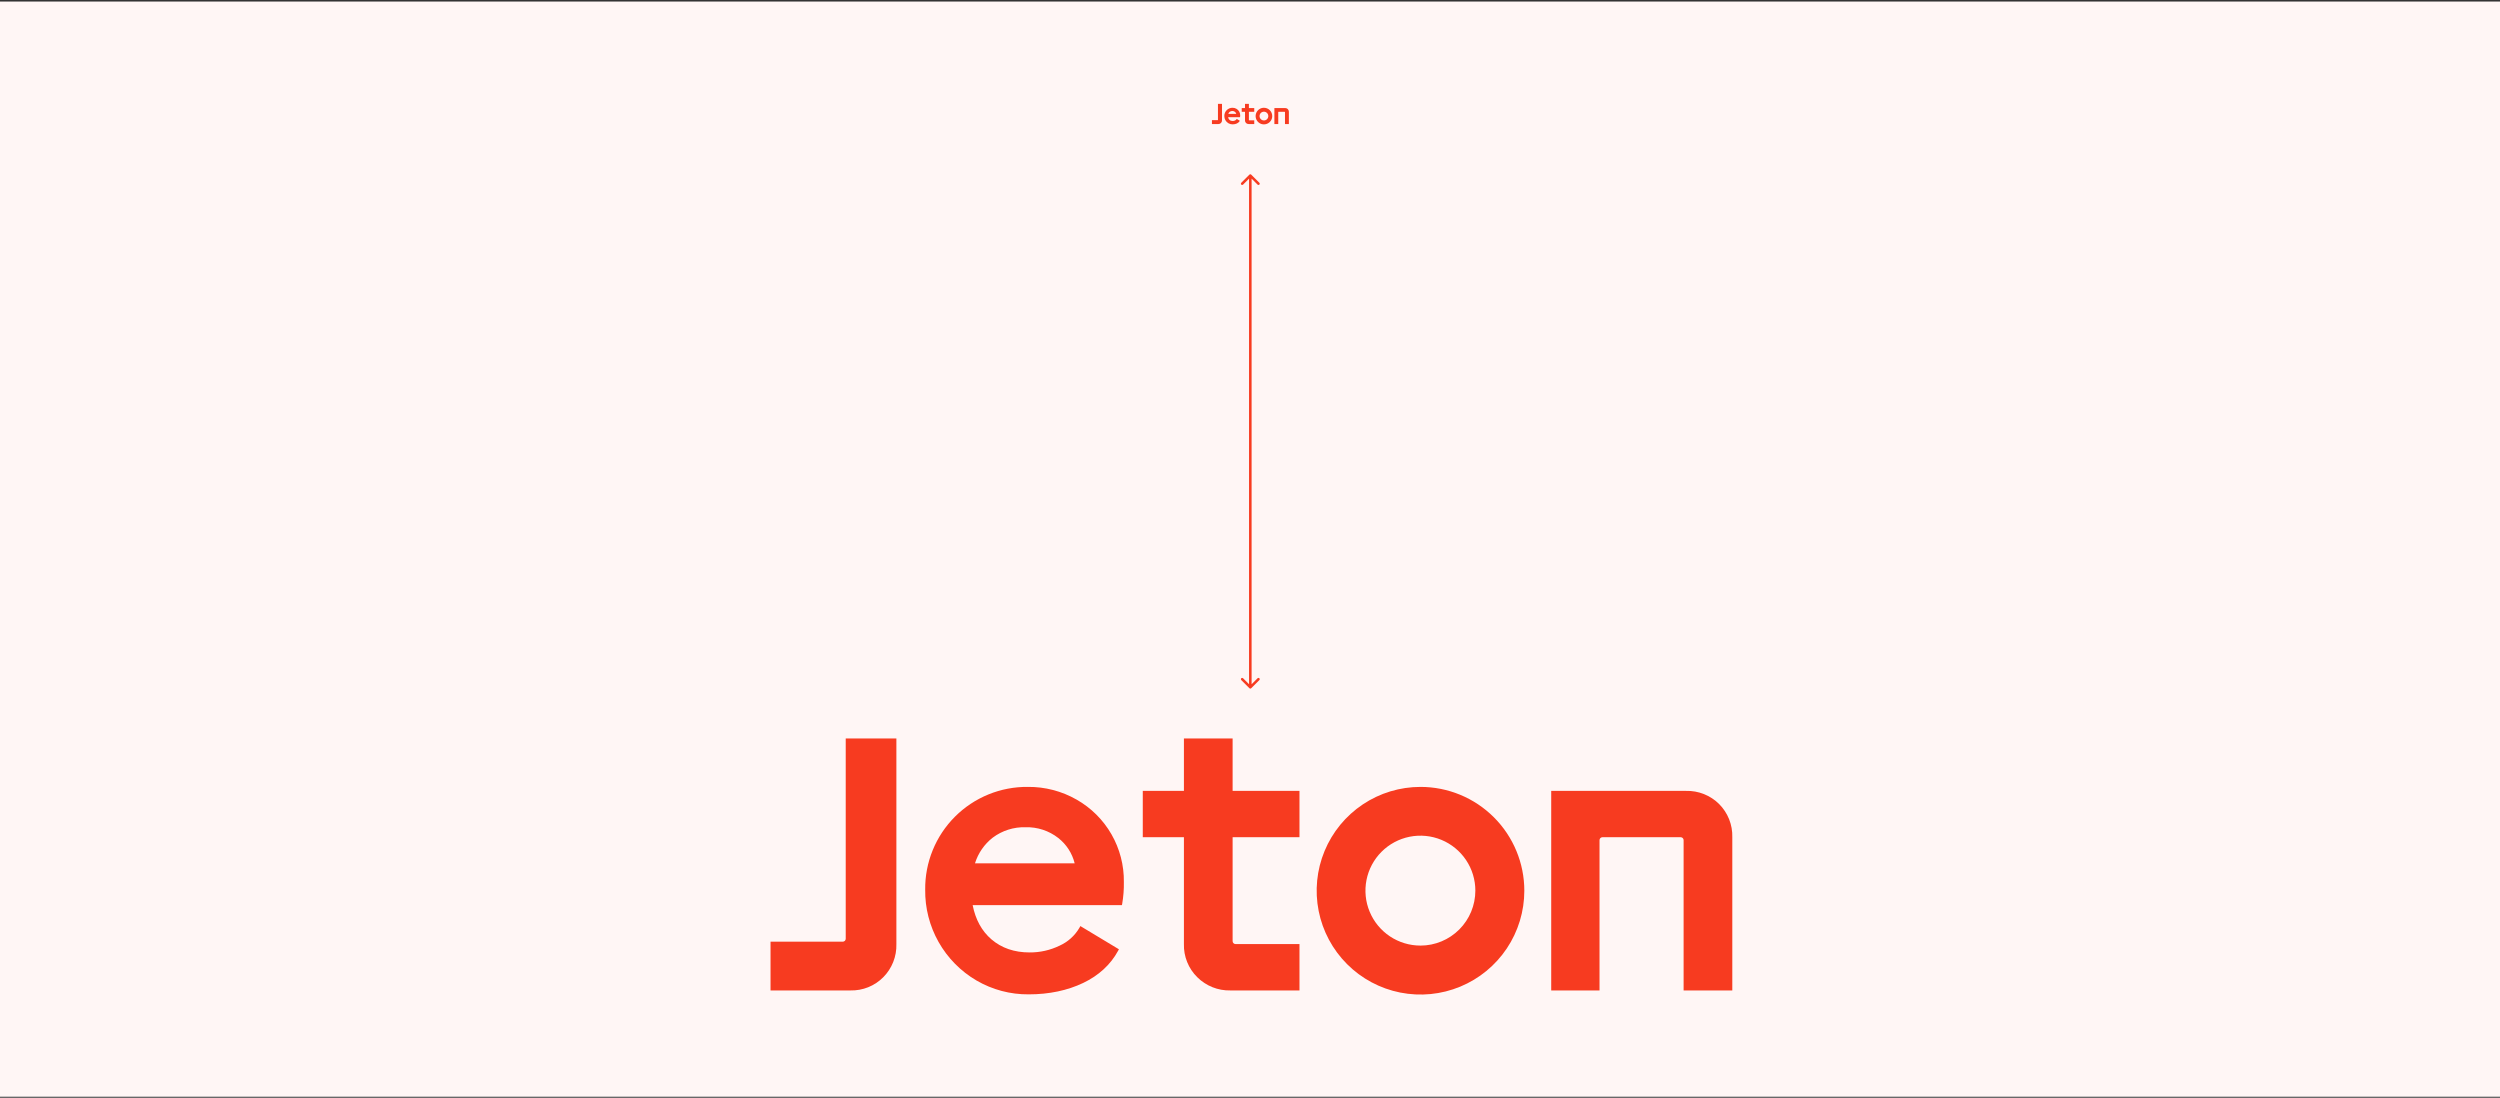 <svg width="977" height="429" viewBox="0 0 977 429" fill="none" xmlns="http://www.w3.org/2000/svg">
<rect x="0" y="0" width="977" height="429" fill="#333333" stroke="none"/>
<rect width="977" height="428" transform="translate(0 0.603)" fill="#FFF6F5"/>
<g clip-path="url(#clip0_7379_26811)">
<g clip-path="url(#clip1_7379_26811)">
<path d="M493.945 42.117C493.303 42.117 492.676 42.307 492.142 42.663C491.608 43.02 491.192 43.527 490.946 44.12C490.701 44.713 490.636 45.366 490.762 45.996C490.887 46.626 491.196 47.204 491.65 47.658C492.104 48.112 492.682 48.421 493.312 48.546C493.942 48.671 494.594 48.607 495.187 48.361C495.781 48.116 496.288 47.7 496.644 47.166C497.001 46.632 497.191 46.005 497.191 45.362C497.191 44.502 496.849 43.676 496.241 43.067C495.632 42.458 494.806 42.117 493.945 42.117ZM493.945 47.077C493.605 47.078 493.273 46.978 492.99 46.789C492.707 46.601 492.486 46.333 492.356 46.019C492.225 45.705 492.191 45.36 492.257 45.026C492.323 44.693 492.486 44.386 492.726 44.146C492.966 43.905 493.273 43.741 493.606 43.675C493.939 43.608 494.285 43.642 494.599 43.772C494.913 43.902 495.182 44.122 495.37 44.405C495.559 44.687 495.66 45.02 495.66 45.359C495.66 45.815 495.48 46.251 495.158 46.574C494.837 46.896 494.4 47.077 493.945 47.078V47.077Z" fill="#F73B20"/>
<path d="M475.884 46.956H473.625V48.48H476.123C476.313 48.485 476.501 48.451 476.678 48.38C476.854 48.309 477.014 48.203 477.148 48.068C477.283 47.932 477.39 47.77 477.461 47.592C477.531 47.414 477.565 47.223 477.559 47.031V40.603H475.976V46.864C475.976 46.888 475.966 46.911 475.949 46.929C475.931 46.946 475.908 46.956 475.884 46.956Z" fill="#F73B20"/>
<path d="M483.192 42.512C482.73 42.248 482.206 42.112 481.674 42.116C481.25 42.112 480.831 42.192 480.439 42.352C480.047 42.512 479.691 42.748 479.392 43.047C479.093 43.346 478.856 43.702 478.697 44.094C478.537 44.486 478.457 44.906 478.461 45.329C478.454 45.902 478.598 46.467 478.88 46.966C479.162 47.465 479.572 47.881 480.066 48.17C480.561 48.458 481.125 48.608 481.697 48.602C482.338 48.602 482.91 48.48 483.4 48.246C483.89 48.012 484.258 47.671 484.49 47.245L484.518 47.193L483.313 46.467L483.282 46.523C483.139 46.768 482.923 46.962 482.665 47.079C482.371 47.222 482.049 47.295 481.723 47.292C481.249 47.292 480.847 47.154 480.531 46.881C480.23 46.622 480.033 46.263 479.945 45.814H484.612L484.621 45.764C484.659 45.542 484.676 45.316 484.672 45.09C484.679 44.567 484.545 44.052 484.285 43.598C484.024 43.145 483.647 42.769 483.191 42.511L483.192 42.512ZM480.573 43.703C480.868 43.482 481.23 43.367 481.598 43.377C481.969 43.367 482.331 43.486 482.623 43.714C482.877 43.914 483.057 44.192 483.134 44.506H480.018C480.117 44.188 480.31 43.907 480.573 43.703Z" fill="#F73B20"/>
<path d="M488.07 40.603H486.548V42.241H485.262V43.689H486.548V47.029C486.543 47.221 486.577 47.413 486.649 47.592C486.721 47.77 486.829 47.932 486.966 48.067C487.101 48.202 487.262 48.307 487.44 48.379C487.617 48.449 487.806 48.484 487.997 48.48H490.161V47.03H488.162C488.138 47.03 488.115 47.02 488.097 47.003C488.08 46.986 488.07 46.963 488.07 46.938V43.689H490.161V42.241H488.07V40.603Z" fill="#F73B20"/>
<path d="M503.281 42.653C503.145 42.517 502.983 42.411 502.805 42.34C502.627 42.27 502.436 42.236 502.244 42.241H498.031V48.48H499.542V43.781C499.542 43.757 499.551 43.733 499.568 43.716C499.586 43.699 499.609 43.689 499.633 43.689H502.078C502.103 43.689 502.126 43.699 502.143 43.716C502.161 43.733 502.17 43.757 502.17 43.781V48.48H503.693V43.69C503.698 43.499 503.665 43.308 503.594 43.129C503.523 42.951 503.417 42.789 503.281 42.653Z" fill="#F73B20"/>
</g>
</g>
<path d="M488.979 68.249C488.783 68.054 488.467 68.054 488.271 68.249L485.089 71.431C484.894 71.627 484.894 71.943 485.089 72.139C485.285 72.334 485.601 72.334 485.797 72.139L488.625 69.31L491.453 72.139C491.649 72.334 491.965 72.334 492.161 72.139C492.356 71.943 492.356 71.627 492.161 71.431L488.979 68.249ZM488.271 268.957C488.467 269.152 488.783 269.152 488.979 268.957L492.161 265.775C492.356 265.579 492.356 265.263 492.161 265.067C491.965 264.872 491.649 264.872 491.453 265.067L488.625 267.896L485.797 265.067C485.601 264.872 485.285 264.872 485.089 265.067C484.894 265.263 484.894 265.579 485.089 265.775L488.271 268.957ZM488.125 68.603L488.125 268.603L489.125 268.603L489.125 68.603L488.125 68.603Z" fill="#F73B20"/>
<g clip-path="url(#clip2_7379_26811)">
<g clip-path="url(#clip3_7379_26811)">
<path d="M555.13 307.521C547.105 307.521 539.26 309.9 532.588 314.359C525.915 318.817 520.714 325.154 517.643 332.569C514.572 339.983 513.769 348.141 515.334 356.012C516.9 363.883 520.764 371.113 526.439 376.788C532.114 382.462 539.344 386.327 547.215 387.892C555.085 389.458 563.244 388.654 570.658 385.583C578.072 382.512 584.409 377.312 588.868 370.639C593.326 363.966 595.706 356.121 595.706 348.096C595.706 337.335 591.431 327.014 583.822 319.405C576.212 311.795 565.892 307.521 555.13 307.521ZM555.13 369.532C550.882 369.54 546.726 368.287 543.189 365.932C539.653 363.577 536.895 360.226 535.263 356.302C533.632 352.379 533.201 348.06 534.026 343.892C534.85 339.724 536.892 335.894 539.894 332.887C542.896 329.88 546.722 327.831 550.889 326.999C555.055 326.167 559.375 326.59 563.301 328.214C567.227 329.839 570.584 332.591 572.945 336.123C575.306 339.656 576.567 343.809 576.567 348.058C576.569 353.748 574.312 359.206 570.293 363.234C566.274 367.262 560.821 369.53 555.13 369.54V369.532Z" fill="#F73B20"/>
<path d="M329.36 368.009H301.125V387.064H332.345C334.719 387.123 337.08 386.697 339.283 385.813C341.487 384.928 343.487 383.603 345.161 381.92C346.855 380.221 348.184 378.195 349.069 375.965C349.954 373.735 350.374 371.348 350.306 368.951V288.603H330.508V366.861C330.508 367.165 330.387 367.457 330.172 367.673C329.956 367.888 329.664 368.009 329.36 368.009Z" fill="#F73B20"/>
<path d="M420.699 312.466C414.922 309.167 408.373 307.461 401.721 307.52C396.432 307.464 391.185 308.464 386.288 310.462C381.391 312.46 376.942 315.416 373.202 319.156C369.462 322.896 366.506 327.345 364.508 332.242C362.51 337.139 361.51 342.386 361.566 347.675C361.47 354.841 363.277 361.904 366.802 368.143C370.327 374.382 375.445 379.575 381.632 383.19C387.818 386.792 394.861 388.659 402.019 388.595C410.02 388.595 417.178 387.064 423.302 384.14C429.427 381.215 434.021 376.951 436.922 371.622L437.274 370.979L422.208 361.907L421.825 362.604C420.035 365.665 417.339 368.094 414.108 369.555C410.441 371.338 406.411 372.248 402.333 372.212C396.408 372.212 391.393 370.489 387.435 367.083C383.676 363.844 381.219 359.358 380.116 353.738H438.446L438.568 353.118C439.042 350.337 439.255 347.518 439.204 344.697C439.29 338.158 437.618 331.715 434.361 326.043C431.105 320.372 426.383 315.68 420.692 312.458L420.699 312.466ZM387.963 327.349C391.654 324.587 396.171 323.154 400.779 323.284C405.408 323.155 409.938 324.644 413.587 327.494C416.761 329.987 419.011 333.468 419.98 337.386H381.027C382.258 333.409 384.679 329.906 387.963 327.349Z" fill="#F73B20"/>
<path d="M481.707 288.603H462.675V309.082H446.598V327.181H462.675V368.928C462.608 371.334 463.038 373.728 463.937 375.961C464.837 378.193 466.187 380.217 467.904 381.904C469.595 383.586 471.607 384.91 473.821 385.796C476.034 386.683 478.404 387.114 480.788 387.064H507.836V368.943H482.856C482.551 368.943 482.259 368.822 482.043 368.607C481.828 368.391 481.707 368.099 481.707 367.795V327.181H507.836V309.082H481.707V288.603Z" fill="#F73B20"/>
<path d="M671.84 314.227C670.142 312.533 668.115 311.204 665.886 310.319C663.656 309.434 661.269 309.014 658.871 309.082H606.215V387.064H625.094V328.329C625.094 328.024 625.215 327.732 625.43 327.517C625.646 327.301 625.938 327.18 626.242 327.18H656.804C657.109 327.18 657.401 327.301 657.616 327.517C657.832 327.732 657.953 328.024 657.953 328.329V387.064H676.985V327.196C677.054 324.798 676.633 322.411 675.748 320.182C674.864 317.952 673.534 315.926 671.84 314.227Z" fill="#F73B20"/>
</g>
</g>
<defs>
<clipPath id="clip0_7379_26811">
<rect width="30.5" height="8" fill="white" transform="translate(473.375 40.603)"/>
</clipPath>
<clipPath id="clip1_7379_26811">
<rect width="30.069" height="8" fill="white" transform="translate(473.625 40.603)"/>
</clipPath>
<clipPath id="clip2_7379_26811">
<rect width="381.25" height="100" fill="white" transform="translate(298 288.603)"/>
</clipPath>
<clipPath id="clip3_7379_26811">
<rect width="375.861" height="100" fill="white" transform="translate(301.125 288.603)"/>
</clipPath>
</defs>
</svg>
